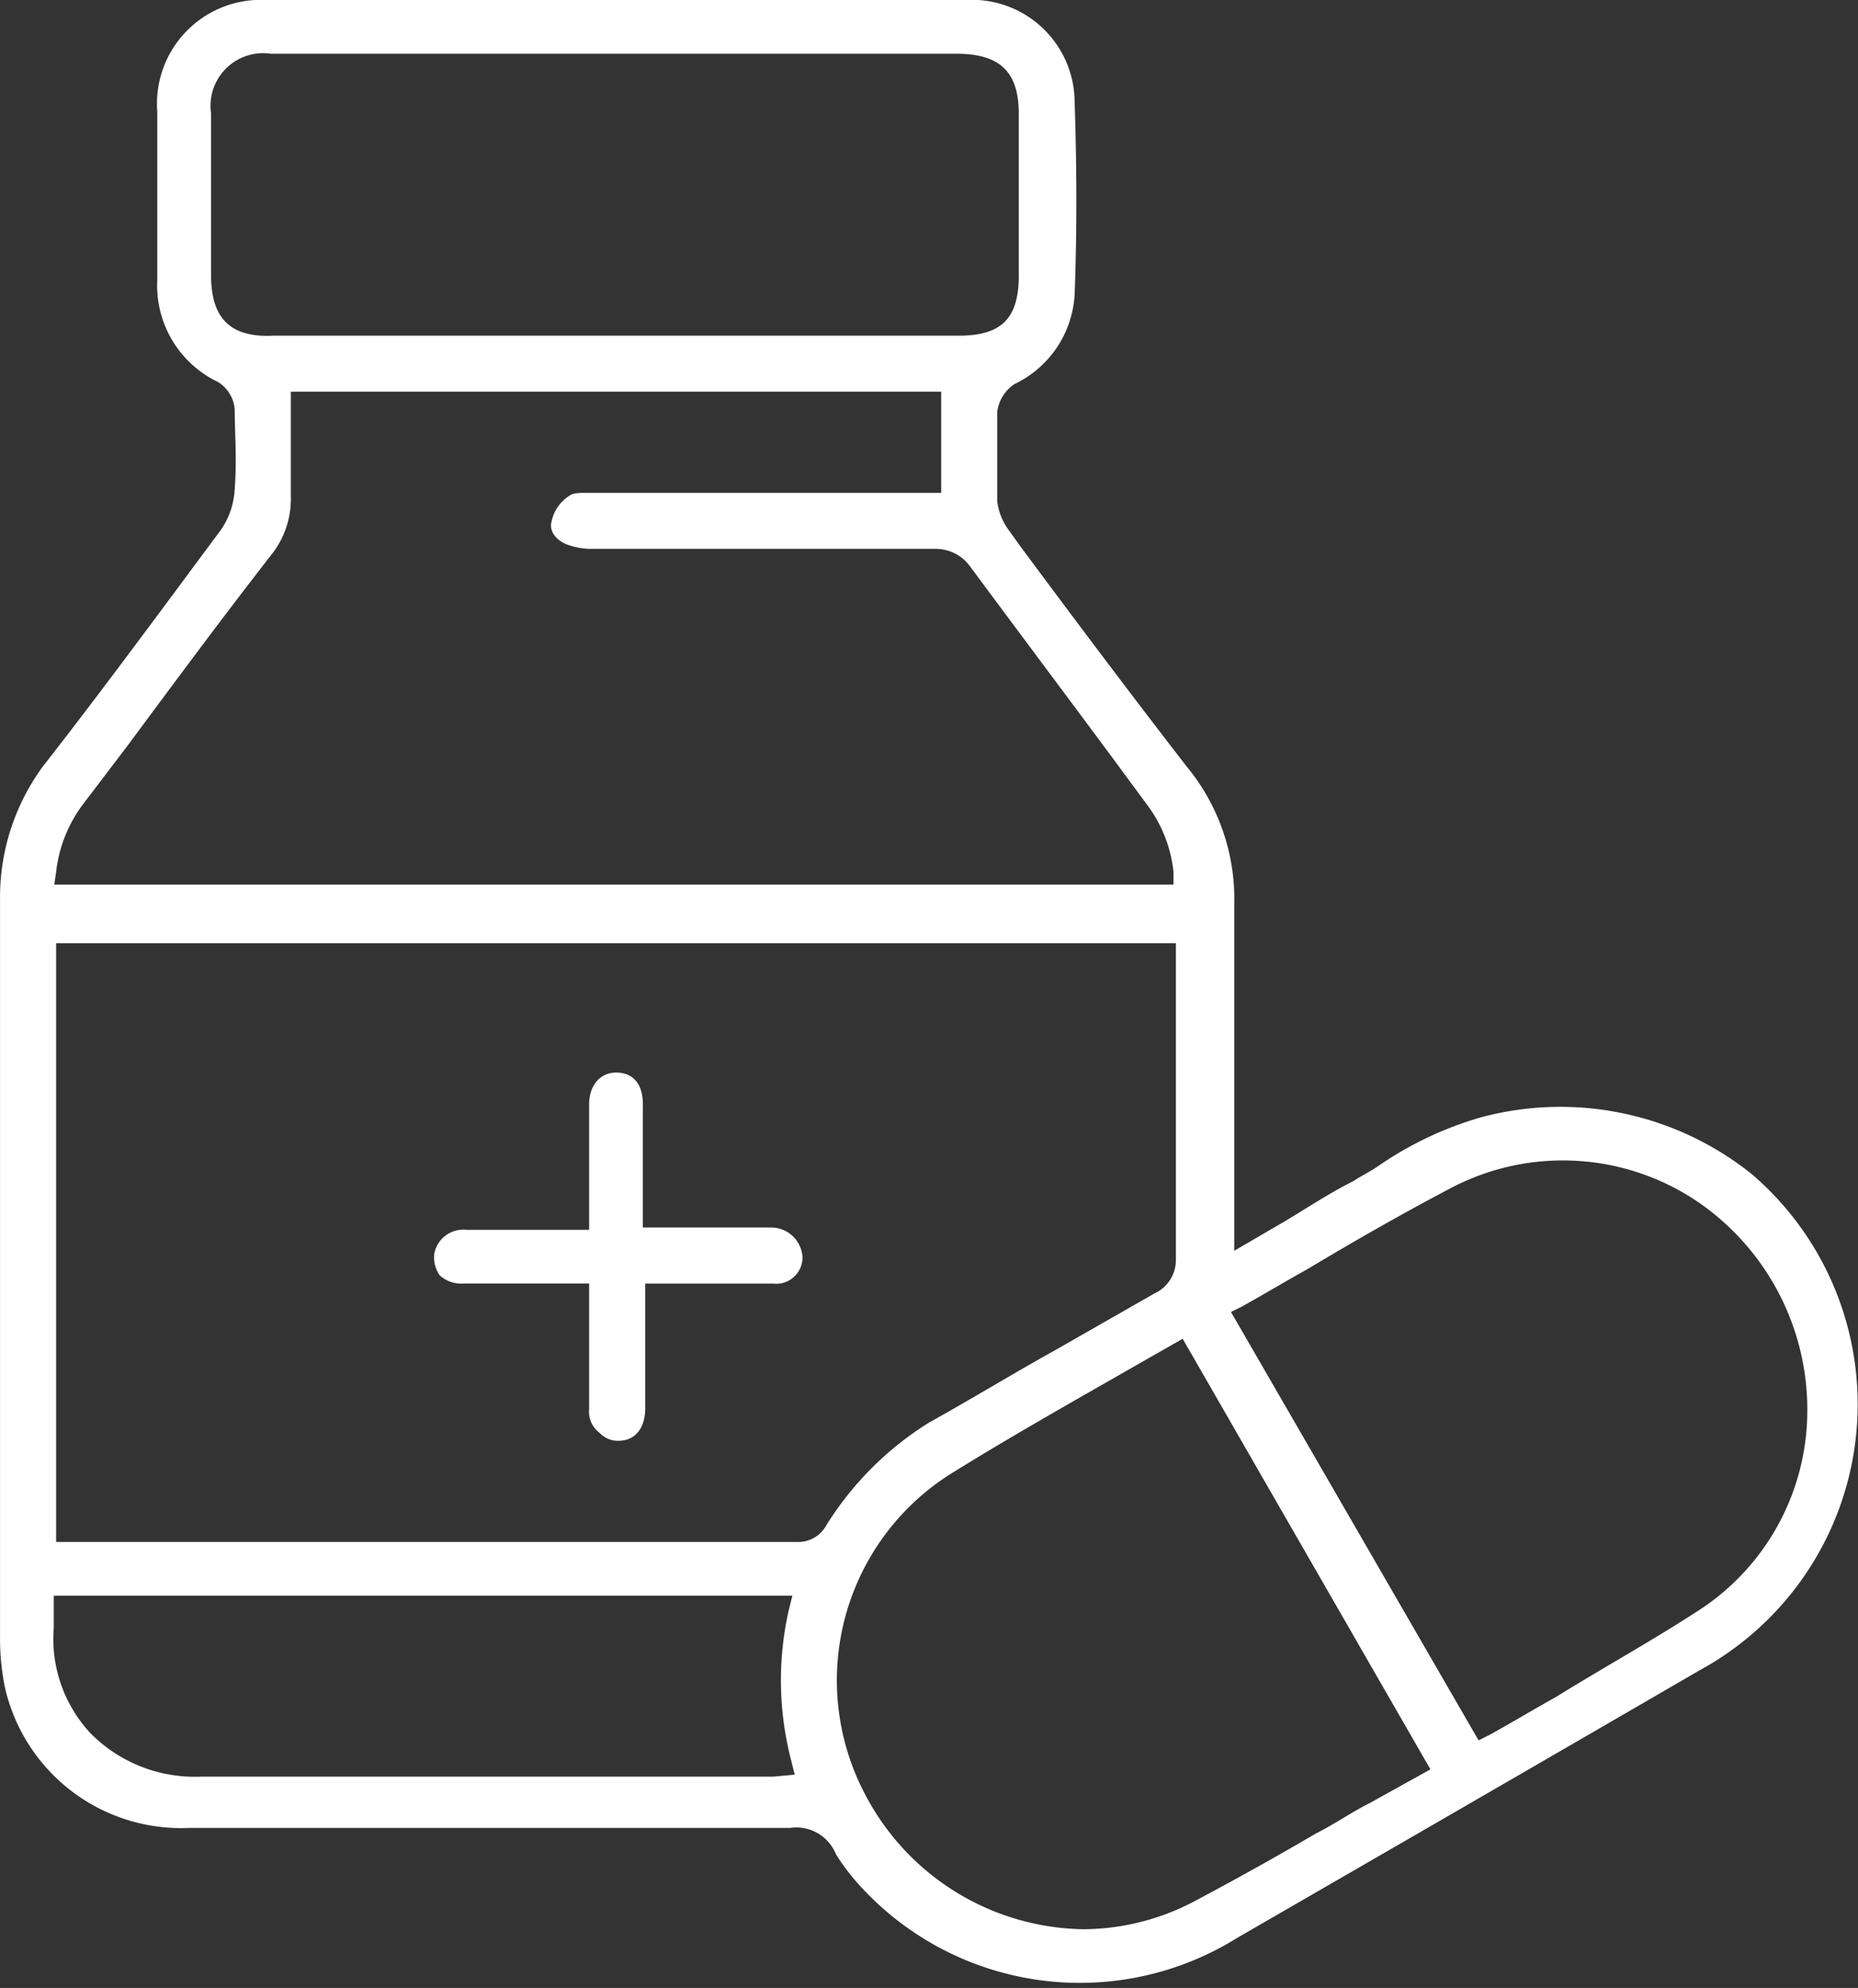 <svg xmlns="http://www.w3.org/2000/svg" width="81.87" height="87.599" viewBox="0 0 81.87 87.599">
  <rect x="0" y="0" width="81.87" height="87.599" fill="#333333" stroke="none"/>
  <g id="Grupo_1423" data-name="Grupo 1423" transform="translate(-27.772 -17.431)">
    <g id="Grupo_1422" data-name="Grupo 1422" transform="translate(27.923 17.581)">
      <path id="Trazado_800" data-name="Trazado 800" d="M65.154,49.227A15.352,15.352,0,0,0,60.6,51.4c-.31.207-.724.414-1.034.621-1.034.517-1.965,1.138-3,1.758l-2.482,1.448V39.713a9.017,9.017,0,0,0-2.068-6c-2.482-3.206-4.964-6.515-7.343-9.721l-.517-.724a2.779,2.779,0,0,1-.517-1.344v-3.93a1.889,1.889,0,0,1,.827-1.344,4.515,4.515,0,0,0,2.585-3.826c.1-2.585.1-5.585,0-8.48A4.378,4.378,0,0,0,42.4,0H11.583A4.425,4.425,0,0,0,6.929,4.757V12.2a4.558,4.558,0,0,0,2.585,4.344,1.709,1.709,0,0,1,.827,1.344c0,.931.1,2.275,0,3.516a3.63,3.63,0,0,1-.621,1.862c-2.689,3.62-5.274,7.136-7.86,10.445A9.6,9.6,0,0,0,0,39.4v32.68a10.667,10.667,0,0,0,.207,2.068,7.812,7.812,0,0,0,7.963,6.1H34.645a2.03,2.03,0,0,1,2.172,1.241,9.7,9.7,0,0,0,.931,1.241,12.962,12.962,0,0,0,16.547,2.379c7.343-4.24,13.962-8.067,20.374-11.79a13.2,13.2,0,0,0,2.275-21.615A13.335,13.335,0,0,0,65.154,49.227ZM9,12V4.861A2.468,2.468,0,0,1,11.79,2.068h30.2c1.965,0,2.9.827,2.9,2.792V12c0,1.965-.827,2.792-2.792,2.792h-30.2C9.928,14.892,9,13.962,9,12ZM2.172,38.265a6.234,6.234,0,0,1,1.241-3.1l1.965-2.585c2.068-2.792,4.137-5.585,6.309-8.377a3.786,3.786,0,0,0,.827-2.482V16.961H41.471v4.757H25.648c-.207,0-.517,0-.621.1a1.6,1.6,0,0,0-.724,1.034c-.1.31.1.621.517.827a3.06,3.06,0,0,0,1.034.207h15.2a2.01,2.01,0,0,1,1.655.827c2.068,2.792,4.24,5.688,6.309,8.48l1.448,1.965a6.119,6.119,0,0,1,1.241,3.1v.724H2.068Zm31.75,40.023H8.687a6.61,6.61,0,0,1-4.964-1.965,6.253,6.253,0,0,1-1.655-4.757V70.015H34.956l-.207.827a13.859,13.859,0,0,0,.1,6.515l.207.827ZM36.4,67.119a1.561,1.561,0,0,1-1.448.827H2.172V41.264H51.813V55.329a1.774,1.774,0,0,1-1.034,1.655l-4.344,2.482c-1.862,1.034-3.723,2.172-5.585,3.206A14,14,0,0,0,36.4,67.119Zm23.89,12.307c-.827.414-1.551.931-2.379,1.344-1.758,1.034-3.62,2.068-5.378,3a10.7,10.7,0,0,1-4.964,1.241,11.18,11.18,0,0,1-9.721-6,10.913,10.913,0,0,1,4.033-14.479c2.172-1.344,4.344-2.585,6.515-3.826l3.62-2.068L63.085,77.874ZM79.632,62.258a10.64,10.64,0,0,1-4.861,8.687c-2.068,1.344-4.137,2.482-6.309,3.826-.931.517-1.965,1.138-2.9,1.655l-.621.31L53.881,57.6l.621-.31c.931-.517,1.965-1.138,2.9-1.655,2.068-1.241,4.24-2.482,6.412-3.62a10.758,10.758,0,0,1,10.859.621A11.248,11.248,0,0,1,79.632,62.258Z" transform="translate(0 0)" fill="#fff" stroke="#fff" stroke-width="0.3"/>
      <path id="Trazado_801" data-name="Trazado 801" d="M33.185,52.526H27.394V46.941c0-.414-.1-1.241-1.034-1.241-.621,0-1.034.517-1.034,1.241v5.688H19.741a1.149,1.149,0,0,0-1.241.931,1.244,1.244,0,0,0,.207.827,1.264,1.264,0,0,0,.931.31h5.688v5.688a1.008,1.008,0,0,0,.414.931.939.939,0,0,0,.724.31c.931,0,1.034-.931,1.034-1.241V54.7h5.791a1.008,1.008,0,0,0,1.138-1.034A1.242,1.242,0,0,0,33.185,52.526Z" transform="translate(0.632 1.562)" fill="#fff" stroke="#fff" stroke-width="0.3"/>
    </g>
  </g>
</svg>
